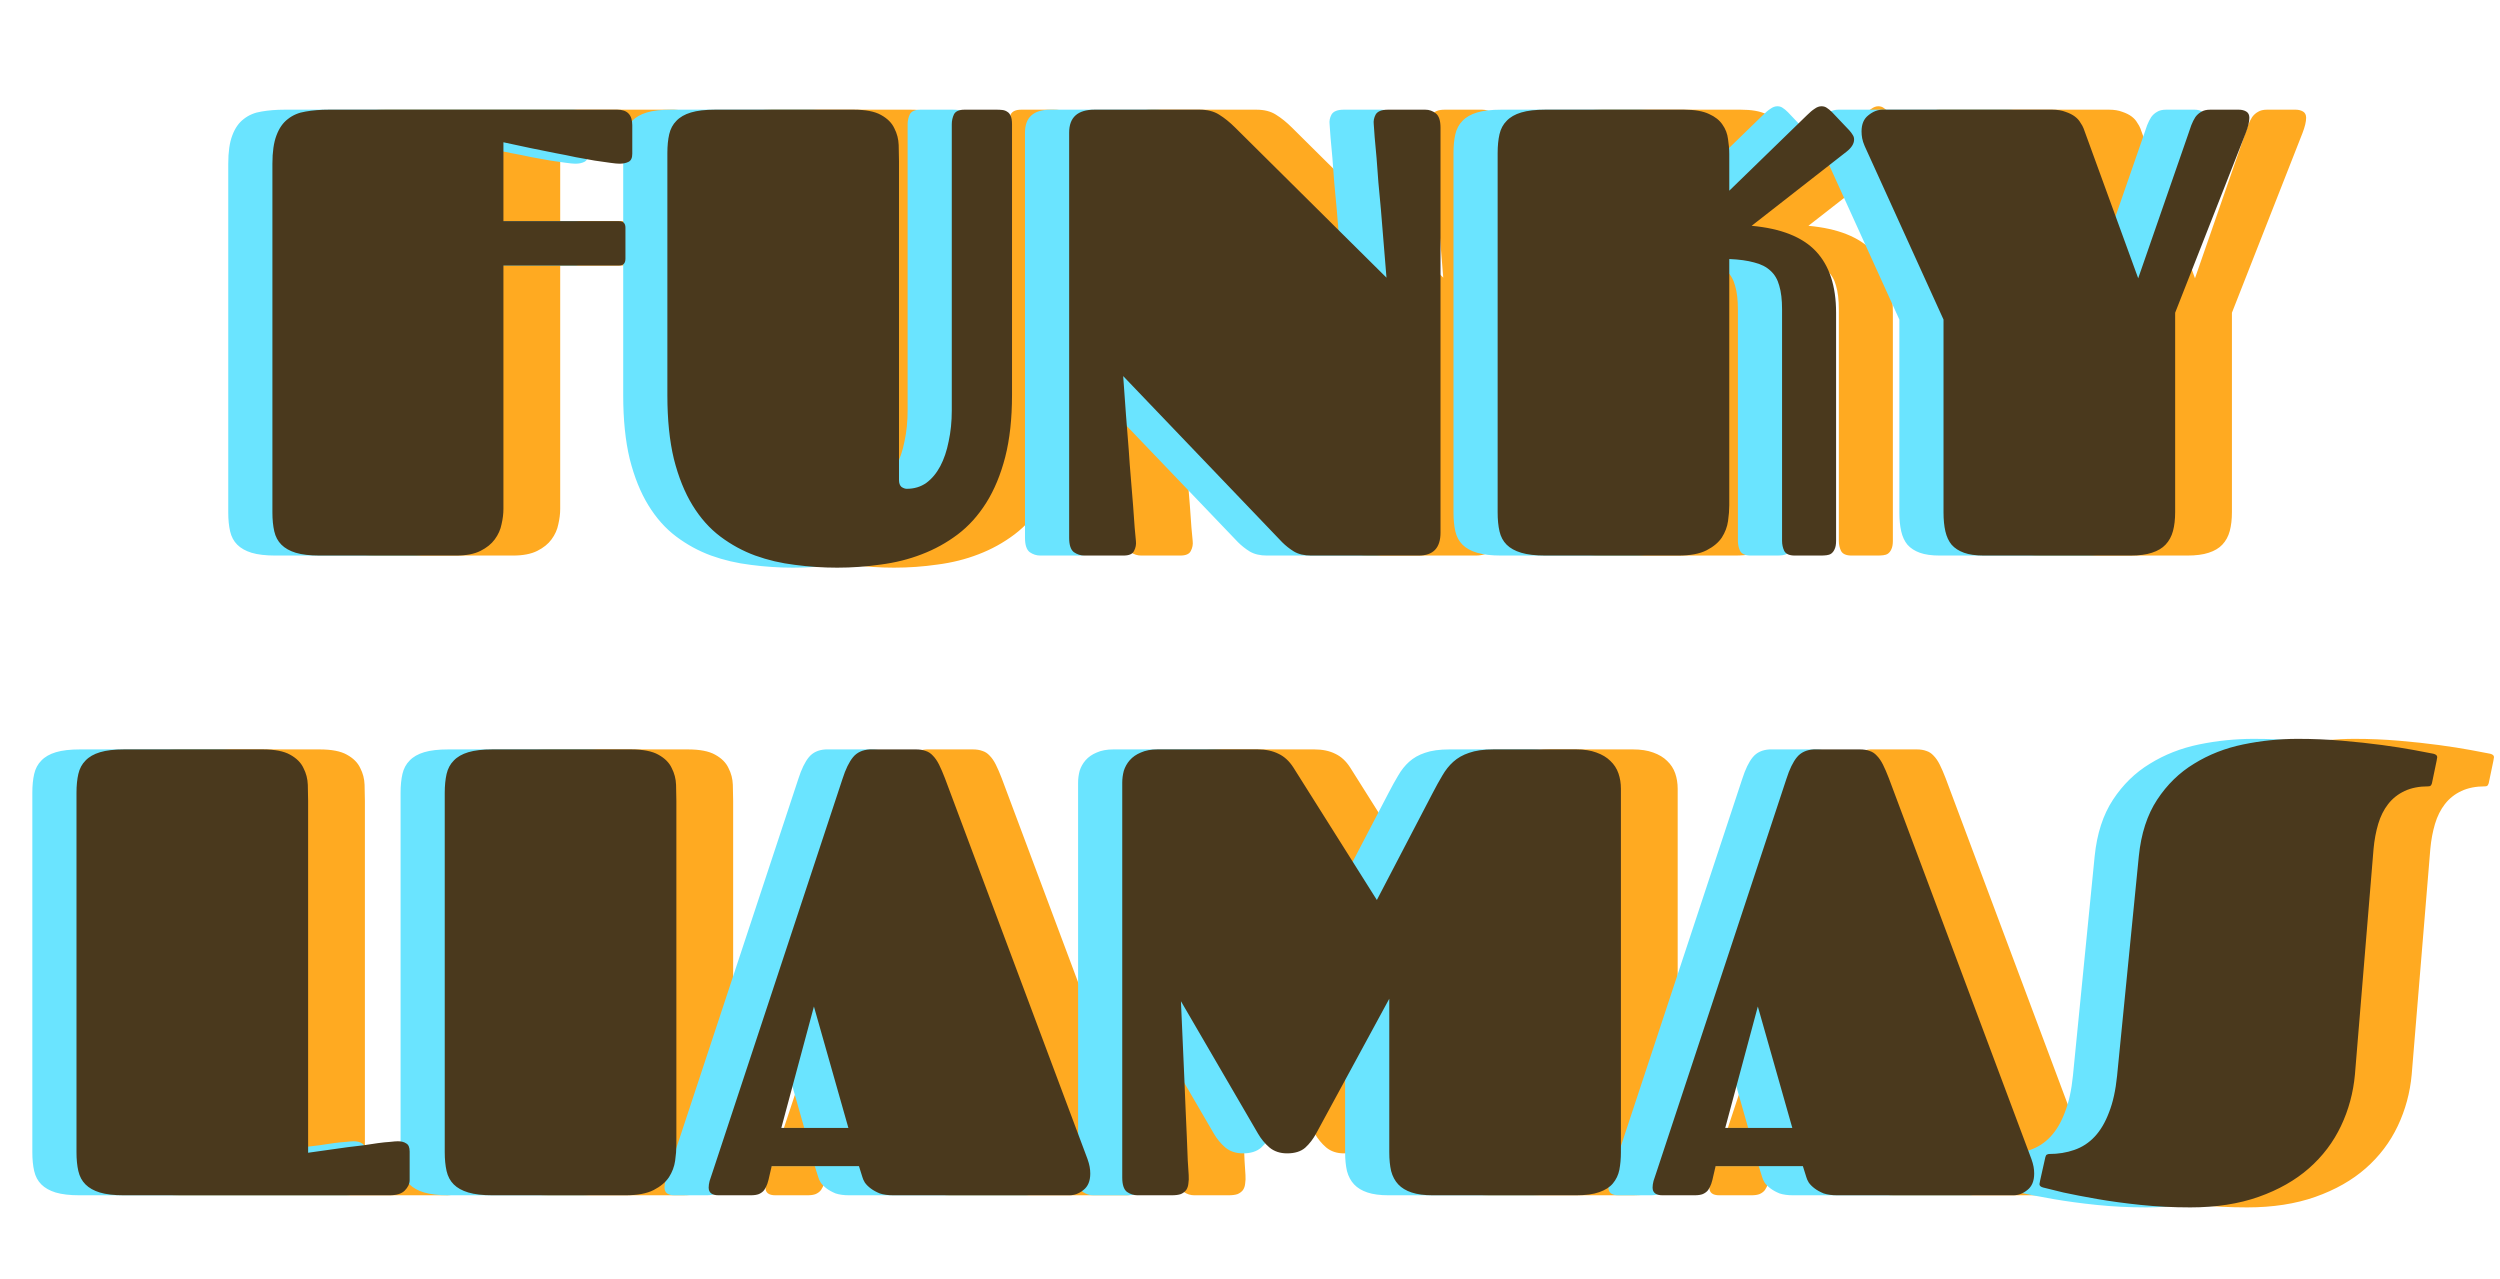 <svg width="297" height="152" viewBox="0 0 297 152" fill="none" xmlns="http://www.w3.org/2000/svg">
<path d="M66.551 60.467C66.551 61.032 66.478 61.635 66.33 62.274C66.207 62.914 65.937 63.516 65.519 64.082C65.125 64.623 64.559 65.078 63.822 65.447C63.084 65.816 62.125 66 60.944 66H44.714C43.558 66 42.611 65.889 41.874 65.668C41.161 65.447 40.595 65.127 40.177 64.709C39.759 64.291 39.476 63.762 39.328 63.123C39.181 62.483 39.107 61.733 39.107 60.873V19.448C39.107 18.047 39.267 16.928 39.587 16.091C39.906 15.231 40.361 14.579 40.952 14.136C41.542 13.669 42.243 13.374 43.054 13.251C43.89 13.104 44.812 13.03 45.821 13.03H80.089C81.269 13.03 81.86 13.645 81.86 14.874V18.268C81.86 18.76 81.712 19.079 81.417 19.227C81.122 19.374 80.765 19.448 80.347 19.448C80.101 19.448 79.72 19.411 79.204 19.337C78.687 19.264 78.085 19.178 77.396 19.079C76.708 18.956 75.958 18.821 75.146 18.674C74.359 18.501 73.56 18.342 72.748 18.194C70.855 17.825 68.789 17.395 66.551 16.903V26.272H80.273C80.79 26.272 81.048 26.531 81.048 27.047V30.736C81.048 31.277 80.79 31.547 80.273 31.547H66.551V60.467ZM126.973 46.929C126.973 49.733 126.702 52.192 126.161 54.307C125.62 56.397 124.87 58.205 123.911 59.729C122.952 61.254 121.821 62.508 120.517 63.492C119.214 64.475 117.788 65.262 116.239 65.853C114.714 66.443 113.091 66.848 111.369 67.07C109.673 67.316 107.951 67.439 106.205 67.439C104.533 67.439 102.861 67.328 101.189 67.107C99.541 66.91 97.967 66.541 96.467 66C94.992 65.459 93.614 64.709 92.336 63.75C91.057 62.791 89.95 61.549 89.016 60.024C88.081 58.5 87.344 56.667 86.802 54.528C86.286 52.389 86.028 49.856 86.028 46.929V18.194C86.028 17.333 86.102 16.583 86.249 15.944C86.397 15.305 86.68 14.776 87.098 14.358C87.516 13.915 88.094 13.583 88.831 13.362C89.569 13.14 90.528 13.03 91.709 13.03H108.16C109.587 13.03 110.669 13.239 111.406 13.657C112.169 14.075 112.697 14.604 112.992 15.243C113.312 15.858 113.484 16.522 113.509 17.235C113.533 17.924 113.546 18.563 113.546 19.153V57.036C113.546 57.405 113.644 57.676 113.841 57.848C114.062 57.995 114.271 58.069 114.468 58.069C115.353 58.069 116.128 57.836 116.792 57.368C117.456 56.877 118.009 56.213 118.452 55.377C118.894 54.54 119.226 53.557 119.448 52.425C119.694 51.294 119.817 50.077 119.817 48.774V14.764C119.817 14.345 119.903 13.952 120.075 13.583C120.272 13.214 120.69 13.03 121.329 13.03H125.165C125.387 13.03 125.608 13.042 125.829 13.067C126.051 13.091 126.247 13.165 126.419 13.288C126.592 13.386 126.727 13.559 126.825 13.804C126.924 14.026 126.973 14.345 126.973 14.764V46.929ZM176.07 13.03C176.537 13.03 176.955 13.177 177.324 13.473C177.693 13.768 177.877 14.333 177.877 15.169V63.27C177.877 65.09 177.017 66 175.295 66H162.495C161.684 66 161.007 65.84 160.466 65.52C159.95 65.201 159.483 64.832 159.065 64.414L140.178 44.679C140.4 47.876 140.621 50.815 140.842 53.495C140.916 54.651 141.002 55.794 141.101 56.926C141.199 58.057 141.285 59.114 141.359 60.098C141.433 61.082 141.494 61.942 141.543 62.68C141.617 63.418 141.666 63.947 141.691 64.266C141.74 64.684 141.666 65.078 141.469 65.447C141.297 65.816 140.879 66 140.215 66H135.568C135.125 66 134.707 65.865 134.313 65.594C133.944 65.299 133.76 64.734 133.76 63.897V15.759C133.76 13.94 134.768 13.03 136.785 13.03H149.253C150.187 13.03 150.962 13.226 151.577 13.62C152.216 14.014 152.855 14.53 153.495 15.169L171.459 32.986C171.213 30.059 170.992 27.354 170.795 24.871C170.697 23.813 170.598 22.756 170.5 21.698C170.426 20.641 170.352 19.657 170.278 18.747C170.205 17.813 170.131 17.001 170.057 16.313C170.008 15.624 169.971 15.108 169.947 14.764C169.897 14.37 169.971 13.989 170.168 13.62C170.389 13.226 170.881 13.03 171.643 13.03H176.07ZM184.665 18.194C184.665 17.333 184.738 16.583 184.886 15.944C185.033 15.305 185.316 14.776 185.734 14.358C186.152 13.915 186.73 13.583 187.468 13.362C188.206 13.14 189.165 13.03 190.345 13.03H206.797C208.076 13.03 209.072 13.202 209.785 13.546C210.498 13.866 211.027 14.284 211.371 14.8C211.74 15.317 211.961 15.895 212.035 16.534C212.133 17.149 212.182 17.739 212.182 18.305V22.657L221.404 13.694C221.749 13.35 222.056 13.091 222.327 12.919C222.597 12.722 222.868 12.624 223.138 12.624C223.384 12.624 223.593 12.685 223.765 12.809C223.962 12.931 224.171 13.104 224.392 13.325L226.458 15.501C226.63 15.698 226.765 15.882 226.864 16.055C226.962 16.202 227.011 16.374 227.011 16.571C227.011 17.063 226.716 17.542 226.126 18.01L214.838 26.826C218.33 27.145 220.876 28.154 222.474 29.85C224.073 31.547 224.872 33.982 224.872 37.154V64.266C224.872 64.684 224.81 65.016 224.687 65.262C224.589 65.484 224.454 65.656 224.282 65.779C224.134 65.877 223.95 65.939 223.728 65.963C223.507 65.988 223.286 66 223.064 66H219.966C219.326 66 218.908 65.816 218.712 65.447C218.539 65.078 218.453 64.684 218.453 64.266V36.748C218.453 35.617 218.343 34.683 218.121 33.945C217.925 33.207 217.58 32.617 217.089 32.174C216.597 31.707 215.945 31.375 215.133 31.178C214.347 30.957 213.363 30.822 212.182 30.773V60.024C212.182 60.59 212.133 61.217 212.035 61.906C211.937 62.594 211.691 63.246 211.297 63.861C210.904 64.451 210.301 64.955 209.49 65.373C208.678 65.791 207.559 66 206.133 66H190.345C189.165 66 188.206 65.889 187.468 65.668C186.73 65.447 186.152 65.127 185.734 64.709C185.316 64.291 185.033 63.762 184.886 63.123C184.738 62.483 184.665 61.733 184.665 60.873V18.194ZM237.635 37.966L228.265 17.346C228.118 17.001 228.019 16.694 227.97 16.423C227.921 16.153 227.896 15.882 227.896 15.612C227.896 14.751 228.167 14.112 228.708 13.694C229.249 13.251 229.815 13.03 230.405 13.03H250.545C251.16 13.03 251.689 13.116 252.131 13.288C252.574 13.436 252.943 13.62 253.238 13.841C253.533 14.063 253.755 14.309 253.902 14.579C254.074 14.825 254.197 15.046 254.271 15.243L260.763 33.06L266.665 16.055C266.813 15.636 266.948 15.243 267.071 14.874C267.218 14.505 267.378 14.186 267.55 13.915C267.747 13.645 267.981 13.436 268.251 13.288C268.522 13.116 268.878 13.03 269.321 13.03H272.715C273.059 13.03 273.354 13.104 273.6 13.251C273.846 13.399 273.969 13.645 273.969 13.989C273.969 14.456 273.821 15.071 273.526 15.833L265.153 37.154V60.836C265.153 61.697 265.067 62.447 264.894 63.086C264.722 63.725 264.427 64.266 264.009 64.709C263.616 65.127 263.075 65.447 262.386 65.668C261.722 65.889 260.874 66 259.841 66H242.43C241.471 66 240.684 65.889 240.069 65.668C239.455 65.447 238.963 65.127 238.594 64.709C238.25 64.291 238.004 63.762 237.856 63.123C237.709 62.483 237.635 61.733 237.635 60.873V37.966ZM15.831 94.194C15.831 93.333 15.905 92.583 16.053 91.944C16.2 91.305 16.483 90.776 16.901 90.358C17.319 89.915 17.897 89.583 18.635 89.362C19.372 89.141 20.331 89.03 21.512 89.03H37.964C39.39 89.03 40.472 89.239 41.21 89.657C41.972 90.075 42.501 90.604 42.796 91.243C43.116 91.858 43.288 92.522 43.312 93.235C43.337 93.924 43.349 94.563 43.349 95.153V136.946C45.046 136.701 46.62 136.479 48.071 136.282C48.686 136.209 49.3 136.135 49.915 136.061C50.555 135.963 51.133 135.877 51.649 135.803C52.19 135.729 52.669 135.68 53.087 135.655C53.505 135.606 53.813 135.582 54.01 135.582C54.428 135.582 54.76 135.668 55.006 135.84C55.276 135.987 55.411 136.307 55.411 136.799V140.193C55.411 140.635 55.215 141.053 54.821 141.447C54.452 141.816 53.85 142 53.014 142H21.438C20.282 142 19.336 141.889 18.598 141.668C17.885 141.447 17.319 141.127 16.901 140.709C16.483 140.291 16.2 139.762 16.053 139.123C15.905 138.483 15.831 137.733 15.831 136.873V94.194ZM59.58 94.194C59.58 93.333 59.653 92.583 59.801 91.944C59.949 91.305 60.231 90.776 60.649 90.358C61.067 89.915 61.645 89.583 62.383 89.362C63.121 89.141 64.08 89.03 65.26 89.03H81.712C83.138 89.03 84.22 89.239 84.958 89.657C85.721 90.075 86.249 90.604 86.544 91.243C86.864 91.858 87.036 92.522 87.061 93.235C87.085 93.924 87.098 94.563 87.098 95.153V136.024C87.098 136.59 87.048 137.217 86.95 137.906C86.852 138.594 86.606 139.246 86.212 139.861C85.819 140.451 85.216 140.955 84.405 141.373C83.593 141.791 82.474 142 81.048 142H65.26C64.08 142 63.121 141.889 62.383 141.668C61.645 141.447 61.067 141.127 60.649 140.709C60.231 140.291 59.949 139.762 59.801 139.123C59.653 138.483 59.58 137.733 59.58 136.873V94.194ZM115.575 89.03C116.017 89.03 116.398 89.091 116.718 89.214C117.038 89.313 117.321 89.497 117.567 89.768C117.837 90.038 118.083 90.395 118.304 90.837C118.526 91.28 118.759 91.821 119.005 92.46L135.936 137.684C136.059 138.028 136.145 138.336 136.195 138.606C136.244 138.877 136.268 139.147 136.268 139.418C136.268 140.303 135.998 140.955 135.457 141.373C134.94 141.791 134.387 142 133.797 142H112.882C112.242 142 111.701 141.926 111.259 141.779C110.841 141.607 110.484 141.41 110.189 141.188C109.894 140.967 109.66 140.734 109.488 140.488C109.341 140.242 109.242 140.02 109.193 139.824L108.787 138.533H98.422L98.164 139.639C98.09 140.008 98.004 140.34 97.906 140.635C97.807 140.906 97.684 141.152 97.537 141.373C97.389 141.57 97.18 141.729 96.91 141.852C96.664 141.951 96.332 142 95.914 142H92.114C91.327 142 90.934 141.693 90.934 141.078C90.934 140.856 90.971 140.598 91.044 140.303C91.143 139.983 91.266 139.615 91.413 139.197L106.832 92.534C107.201 91.378 107.619 90.518 108.086 89.952C108.554 89.386 109.218 89.079 110.078 89.03H115.575ZM99.566 133.995H107.533L103.439 119.573L99.566 133.995ZM171.791 118.65L163.122 134.623C162.753 135.311 162.311 135.889 161.794 136.356C161.278 136.799 160.565 137.02 159.655 137.02C158.819 137.02 158.118 136.787 157.552 136.319C157.011 135.852 156.556 135.299 156.188 134.659L147.039 118.945C147.187 122.265 147.322 125.327 147.445 128.13C147.494 129.335 147.544 130.54 147.593 131.745C147.642 132.95 147.691 134.069 147.74 135.102C147.79 136.135 147.826 137.057 147.851 137.869C147.9 138.656 147.937 139.233 147.962 139.602C147.986 139.971 147.974 140.303 147.925 140.598C147.9 140.893 147.814 141.152 147.667 141.373C147.519 141.57 147.31 141.729 147.039 141.852C146.769 141.951 146.4 142 145.933 142H141.875C141.433 142 141.015 141.865 140.621 141.594C140.252 141.299 140.068 140.734 140.068 139.897V92.977C140.068 92.51 140.129 92.042 140.252 91.575C140.4 91.108 140.633 90.69 140.953 90.321C141.297 89.927 141.74 89.62 142.281 89.399C142.822 89.153 143.486 89.03 144.273 89.03H156.151C157.11 89.03 157.934 89.202 158.622 89.546C159.311 89.866 159.901 90.407 160.393 91.169L170.315 106.92L176.955 94.194C177.349 93.432 177.73 92.743 178.099 92.128C178.467 91.489 178.898 90.948 179.39 90.505C179.906 90.038 180.533 89.681 181.271 89.436C182.033 89.165 183.005 89.03 184.185 89.03H193.997C194.932 89.03 195.731 89.153 196.395 89.399C197.083 89.645 197.637 89.977 198.055 90.395C198.497 90.813 198.817 91.305 199.014 91.87C199.21 92.436 199.309 93.05 199.309 93.715V136.873C199.309 137.635 199.247 138.336 199.124 138.975C199.001 139.59 198.743 140.131 198.35 140.598C197.981 141.041 197.44 141.385 196.727 141.631C196.038 141.877 195.128 142 193.997 142H176.955C175.947 142 175.111 141.889 174.447 141.668C173.783 141.447 173.254 141.127 172.861 140.709C172.467 140.291 172.184 139.762 172.012 139.123C171.865 138.483 171.791 137.733 171.791 136.873V118.65ZM227.712 89.03C228.155 89.03 228.536 89.091 228.856 89.214C229.175 89.313 229.458 89.497 229.704 89.768C229.974 90.038 230.22 90.395 230.442 90.837C230.663 91.28 230.897 91.821 231.143 92.46L248.074 137.684C248.197 138.028 248.283 138.336 248.332 138.606C248.381 138.877 248.406 139.147 248.406 139.418C248.406 140.303 248.135 140.955 247.594 141.373C247.078 141.791 246.525 142 245.934 142H225.019C224.38 142 223.839 141.926 223.396 141.779C222.978 141.607 222.622 141.41 222.327 141.188C222.031 140.967 221.798 140.734 221.626 140.488C221.478 140.242 221.38 140.02 221.331 139.824L220.925 138.533H210.559L210.301 139.639C210.227 140.008 210.141 140.34 210.043 140.635C209.945 140.906 209.822 141.152 209.674 141.373C209.527 141.57 209.318 141.729 209.047 141.852C208.801 141.951 208.469 142 208.051 142H204.252C203.465 142 203.071 141.693 203.071 141.078C203.071 140.856 203.108 140.598 203.182 140.303C203.28 139.983 203.403 139.615 203.551 139.197L218.97 92.534C219.339 91.378 219.757 90.518 220.224 89.952C220.691 89.386 221.355 89.079 222.216 89.03H227.712ZM211.703 133.995H219.671L215.576 119.573L211.703 133.995ZM260.837 101.719C261.107 99.039 261.833 96.801 263.013 95.006C264.194 93.21 265.657 91.784 267.403 90.727C269.149 89.645 271.092 88.882 273.231 88.44C275.37 87.997 277.535 87.776 279.723 87.776C281.518 87.776 283.277 87.849 284.998 87.997C286.719 88.144 288.306 88.317 289.757 88.513C291.207 88.71 292.462 88.907 293.519 89.104C294.576 89.3 295.351 89.448 295.843 89.546C296.138 89.62 296.286 89.755 296.286 89.952C296.286 90.001 296.261 90.149 296.212 90.395L295.659 93.05C295.609 93.223 295.536 93.333 295.437 93.382C295.363 93.407 295.29 93.419 295.216 93.419C294.134 93.419 293.199 93.604 292.412 93.973C291.625 94.342 290.974 94.858 290.457 95.522C289.941 96.186 289.548 96.973 289.277 97.883C289.006 98.793 288.822 99.776 288.724 100.834L286.51 127.651C286.314 129.815 285.76 131.856 284.851 133.774C283.941 135.692 282.674 137.364 281.051 138.791C279.428 140.217 277.436 141.348 275.075 142.184C272.715 143.021 270.01 143.439 266.96 143.439C264.919 143.439 262.952 143.34 261.058 143.144C259.165 142.947 257.443 142.713 255.894 142.443C254.345 142.172 253.004 141.914 251.873 141.668C250.767 141.398 249.967 141.201 249.476 141.078C249.18 141.004 249.033 140.869 249.033 140.672C249.033 140.647 249.058 140.512 249.107 140.266L249.734 137.463C249.783 137.291 249.844 137.192 249.918 137.168C250.017 137.119 250.103 137.094 250.176 137.094C251.258 137.094 252.254 136.934 253.164 136.614C254.099 136.295 254.91 135.766 255.599 135.028C256.287 134.291 256.853 133.331 257.296 132.151C257.763 130.971 258.083 129.52 258.255 127.798L260.837 101.719Z" fill="#FFAA21"/>
<path d="M54.561 60.467C54.561 61.033 54.487 61.635 54.339 62.275C54.216 62.914 53.946 63.516 53.528 64.082C53.134 64.623 52.569 65.078 51.831 65.447C51.093 65.816 50.134 66 48.954 66H32.723C31.567 66 30.621 65.889 29.883 65.668C29.17 65.447 28.604 65.127 28.186 64.709C27.768 64.291 27.485 63.762 27.338 63.123C27.19 62.483 27.116 61.733 27.116 60.873V19.448C27.116 18.047 27.276 16.928 27.596 16.092C27.916 15.231 28.371 14.579 28.961 14.136C29.551 13.669 30.252 13.374 31.063 13.251C31.899 13.104 32.822 13.03 33.83 13.03H68.098C69.279 13.03 69.869 13.645 69.869 14.874V18.268C69.869 18.76 69.721 19.079 69.426 19.227C69.131 19.375 68.775 19.448 68.356 19.448C68.111 19.448 67.729 19.411 67.213 19.338C66.697 19.264 66.094 19.178 65.406 19.079C64.717 18.956 63.967 18.821 63.155 18.674C62.368 18.502 61.569 18.342 60.758 18.194C58.864 17.825 56.798 17.395 54.561 16.903V26.273H68.283C68.799 26.273 69.057 26.531 69.057 27.047V30.736C69.057 31.277 68.799 31.547 68.283 31.547H54.561V60.467ZM114.982 46.929C114.982 49.733 114.712 52.192 114.171 54.307C113.63 56.397 112.879 58.205 111.92 59.729C110.961 61.254 109.83 62.508 108.527 63.492C107.223 64.475 105.797 65.262 104.248 65.853C102.723 66.443 101.1 66.849 99.379 67.07C97.682 67.316 95.96 67.439 94.215 67.439C92.542 67.439 90.87 67.328 89.198 67.107C87.55 66.91 85.976 66.541 84.476 66C83.001 65.459 81.624 64.709 80.345 63.75C79.066 62.791 77.96 61.549 77.025 60.024C76.091 58.5 75.353 56.668 74.812 54.528C74.295 52.389 74.037 49.856 74.037 46.929V18.194C74.037 17.333 74.111 16.583 74.258 15.944C74.406 15.305 74.689 14.776 75.107 14.358C75.525 13.915 76.103 13.583 76.841 13.362C77.578 13.141 78.537 13.03 79.718 13.03H96.169C97.596 13.03 98.678 13.239 99.416 13.657C100.178 14.075 100.707 14.604 101.002 15.243C101.321 15.858 101.494 16.522 101.518 17.235C101.543 17.924 101.555 18.563 101.555 19.153V57.036C101.555 57.405 101.653 57.676 101.85 57.848C102.071 57.996 102.281 58.069 102.477 58.069C103.363 58.069 104.137 57.836 104.801 57.368C105.465 56.877 106.018 56.213 106.461 55.377C106.904 54.54 107.236 53.557 107.457 52.426C107.703 51.294 107.826 50.077 107.826 48.774V14.764C107.826 14.346 107.912 13.952 108.084 13.583C108.281 13.214 108.699 13.03 109.338 13.03H113.175C113.396 13.03 113.617 13.042 113.839 13.067C114.06 13.091 114.257 13.165 114.429 13.288C114.601 13.386 114.736 13.559 114.835 13.805C114.933 14.026 114.982 14.346 114.982 14.764V46.929ZM164.079 13.03C164.546 13.03 164.964 13.178 165.333 13.473C165.702 13.768 165.887 14.333 165.887 15.169V63.27C165.887 65.09 165.026 66 163.304 66H150.505C149.693 66 149.017 65.84 148.476 65.521C147.959 65.201 147.492 64.832 147.074 64.414L128.188 44.679C128.409 47.876 128.63 50.815 128.852 53.495C128.925 54.651 129.012 55.795 129.11 56.926C129.208 58.057 129.294 59.114 129.368 60.098C129.442 61.082 129.503 61.943 129.553 62.68C129.626 63.418 129.676 63.947 129.7 64.266C129.749 64.684 129.676 65.078 129.479 65.447C129.307 65.816 128.889 66 128.225 66H123.577C123.134 66 122.716 65.865 122.323 65.594C121.954 65.299 121.769 64.734 121.769 63.898V15.76C121.769 13.94 122.778 13.03 124.794 13.03H137.262C138.196 13.03 138.971 13.227 139.586 13.62C140.225 14.014 140.865 14.53 141.504 15.169L159.468 32.986C159.222 30.06 159.001 27.355 158.804 24.871C158.706 23.813 158.607 22.756 158.509 21.698C158.435 20.641 158.362 19.657 158.288 18.747C158.214 17.813 158.14 17.001 158.066 16.313C158.017 15.624 157.98 15.108 157.956 14.764C157.907 14.37 157.98 13.989 158.177 13.62C158.398 13.227 158.89 13.03 159.653 13.03H164.079ZM172.674 18.194C172.674 17.333 172.748 16.583 172.895 15.944C173.043 15.305 173.326 14.776 173.744 14.358C174.162 13.915 174.74 13.583 175.477 13.362C176.215 13.141 177.174 13.03 178.354 13.03H194.806C196.085 13.03 197.081 13.202 197.794 13.546C198.507 13.866 199.036 14.284 199.38 14.8C199.749 15.317 199.97 15.895 200.044 16.534C200.143 17.149 200.192 17.739 200.192 18.305V22.657L209.414 13.694C209.758 13.35 210.065 13.091 210.336 12.919C210.606 12.723 210.877 12.624 211.147 12.624C211.393 12.624 211.602 12.686 211.774 12.809C211.971 12.931 212.18 13.104 212.401 13.325L214.467 15.501C214.639 15.698 214.775 15.883 214.873 16.055C214.971 16.202 215.02 16.374 215.02 16.571C215.02 17.063 214.725 17.543 214.135 18.01L202.848 26.826C206.34 27.145 208.885 28.154 210.483 29.851C212.082 31.547 212.881 33.982 212.881 37.154V64.266C212.881 64.684 212.82 65.016 212.697 65.262C212.598 65.484 212.463 65.656 212.291 65.779C212.143 65.877 211.959 65.939 211.738 65.963C211.516 65.988 211.295 66 211.074 66H207.975C207.336 66 206.918 65.816 206.721 65.447C206.549 65.078 206.463 64.684 206.463 64.266V36.748C206.463 35.617 206.352 34.683 206.131 33.945C205.934 33.207 205.59 32.617 205.098 32.174C204.606 31.707 203.954 31.375 203.143 31.178C202.356 30.957 201.372 30.822 200.192 30.773V60.024C200.192 60.59 200.143 61.217 200.044 61.906C199.946 62.594 199.7 63.246 199.306 63.861C198.913 64.451 198.311 64.955 197.499 65.373C196.687 65.791 195.569 66 194.142 66H178.354C177.174 66 176.215 65.889 175.477 65.668C174.74 65.447 174.162 65.127 173.744 64.709C173.326 64.291 173.043 63.762 172.895 63.123C172.748 62.483 172.674 61.733 172.674 60.873V18.194ZM225.644 37.966L216.275 17.346C216.127 17.001 216.029 16.694 215.98 16.424C215.93 16.153 215.906 15.883 215.906 15.612C215.906 14.751 216.176 14.112 216.717 13.694C217.258 13.251 217.824 13.03 218.414 13.03H238.555C239.169 13.03 239.698 13.116 240.141 13.288C240.583 13.436 240.952 13.62 241.247 13.841C241.542 14.063 241.764 14.309 241.911 14.579C242.083 14.825 242.206 15.046 242.28 15.243L248.772 33.06L254.674 16.055C254.822 15.637 254.957 15.243 255.08 14.874C255.228 14.505 255.388 14.186 255.56 13.915C255.756 13.645 255.99 13.436 256.261 13.288C256.531 13.116 256.888 13.03 257.33 13.03H260.724C261.068 13.03 261.363 13.104 261.609 13.251C261.855 13.399 261.978 13.645 261.978 13.989C261.978 14.456 261.83 15.071 261.535 15.833L253.162 37.154V60.836C253.162 61.697 253.076 62.447 252.904 63.086C252.732 63.725 252.437 64.266 252.018 64.709C251.625 65.127 251.084 65.447 250.395 65.668C249.731 65.889 248.883 66 247.85 66H230.439C229.48 66 228.693 65.889 228.079 65.668C227.464 65.447 226.972 65.127 226.603 64.709C226.259 64.291 226.013 63.762 225.865 63.123C225.718 62.483 225.644 61.733 225.644 60.873V37.966ZM3.841 94.194C3.841 93.333 3.914 92.583 4.062 91.944C4.209 91.305 4.492 90.776 4.91 90.358C5.328 89.915 5.906 89.583 6.644 89.362C7.382 89.141 8.341 89.03 9.521 89.03H25.973C27.399 89.03 28.481 89.239 29.219 89.657C29.981 90.075 30.51 90.604 30.805 91.243C31.125 91.858 31.297 92.522 31.322 93.235C31.346 93.924 31.358 94.563 31.358 95.153V136.947C33.055 136.701 34.629 136.479 36.08 136.283C36.695 136.209 37.31 136.135 37.924 136.061C38.564 135.963 39.142 135.877 39.658 135.803C40.199 135.729 40.679 135.68 41.097 135.655C41.515 135.606 41.822 135.582 42.019 135.582C42.437 135.582 42.769 135.668 43.015 135.84C43.285 135.987 43.421 136.307 43.421 136.799V140.193C43.421 140.635 43.224 141.053 42.831 141.447C42.462 141.816 41.859 142 41.023 142H9.447C8.292 142 7.345 141.889 6.607 141.668C5.894 141.447 5.328 141.127 4.91 140.709C4.492 140.291 4.209 139.762 4.062 139.123C3.914 138.484 3.841 137.733 3.841 136.873V94.194ZM47.589 94.194C47.589 93.333 47.663 92.583 47.81 91.944C47.958 91.305 48.241 90.776 48.659 90.358C49.077 89.915 49.655 89.583 50.392 89.362C51.13 89.141 52.089 89.03 53.27 89.03H69.721C71.148 89.03 72.23 89.239 72.967 89.657C73.73 90.075 74.258 90.604 74.554 91.243C74.873 91.858 75.045 92.522 75.07 93.235C75.095 93.924 75.107 94.563 75.107 95.153V136.024C75.107 136.59 75.058 137.217 74.959 137.906C74.861 138.594 74.615 139.246 74.222 139.861C73.828 140.451 73.226 140.955 72.414 141.373C71.603 141.791 70.484 142 69.057 142H53.27C52.089 142 51.13 141.889 50.392 141.668C49.655 141.447 49.077 141.127 48.659 140.709C48.241 140.291 47.958 139.762 47.81 139.123C47.663 138.484 47.589 137.733 47.589 136.873V94.194ZM103.584 89.03C104.027 89.03 104.408 89.091 104.727 89.214C105.047 89.313 105.33 89.497 105.576 89.768C105.846 90.038 106.092 90.395 106.314 90.837C106.535 91.28 106.768 91.821 107.014 92.46L123.946 137.684C124.069 138.029 124.155 138.336 124.204 138.606C124.253 138.877 124.278 139.147 124.278 139.418C124.278 140.303 124.007 140.955 123.466 141.373C122.95 141.791 122.396 142 121.806 142H100.891C100.252 142 99.711 141.926 99.268 141.779C98.85 141.607 98.493 141.41 98.198 141.189C97.903 140.967 97.67 140.734 97.498 140.488C97.35 140.242 97.252 140.02 97.202 139.824L96.797 138.533H86.431L86.173 139.639C86.099 140.008 86.013 140.34 85.915 140.635C85.817 140.906 85.694 141.152 85.546 141.373C85.398 141.57 85.189 141.73 84.919 141.853C84.673 141.951 84.341 142 83.923 142H80.124C79.337 142 78.943 141.693 78.943 141.078C78.943 140.857 78.98 140.598 79.054 140.303C79.152 139.984 79.275 139.615 79.423 139.197L94.842 92.534C95.21 91.378 95.629 90.518 96.096 89.952C96.563 89.386 97.227 89.079 98.088 89.03H103.584ZM87.575 133.996H95.542L91.448 119.573L87.575 133.996ZM159.8 118.65L151.132 134.623C150.763 135.311 150.32 135.889 149.804 136.356C149.287 136.799 148.574 137.02 147.664 137.02C146.828 137.02 146.127 136.787 145.562 136.319C145.021 135.852 144.566 135.299 144.197 134.66L135.049 118.946C135.196 122.265 135.332 125.327 135.455 128.13C135.504 129.335 135.553 130.54 135.602 131.745C135.651 132.95 135.7 134.069 135.75 135.102C135.799 136.135 135.836 137.057 135.86 137.869C135.909 138.656 135.946 139.234 135.971 139.602C135.996 139.971 135.983 140.303 135.934 140.598C135.909 140.893 135.823 141.152 135.676 141.373C135.528 141.57 135.319 141.73 135.049 141.853C134.778 141.951 134.409 142 133.942 142H129.885C129.442 142 129.024 141.865 128.63 141.594C128.261 141.299 128.077 140.734 128.077 139.898V92.977C128.077 92.51 128.139 92.042 128.261 91.575C128.409 91.108 128.643 90.69 128.962 90.321C129.307 89.927 129.749 89.62 130.29 89.399C130.831 89.153 131.495 89.03 132.282 89.03H144.16C145.119 89.03 145.943 89.202 146.631 89.546C147.32 89.866 147.91 90.407 148.402 91.169L158.325 106.92L164.964 94.194C165.358 93.432 165.739 92.743 166.108 92.128C166.477 91.489 166.907 90.948 167.399 90.505C167.915 90.038 168.542 89.682 169.28 89.436C170.043 89.165 171.014 89.03 172.194 89.03H182.006C182.941 89.03 183.74 89.153 184.404 89.399C185.093 89.645 185.646 89.977 186.064 90.395C186.507 90.813 186.826 91.305 187.023 91.87C187.22 92.436 187.318 93.051 187.318 93.715V136.873C187.318 137.635 187.257 138.336 187.134 138.975C187.011 139.59 186.752 140.131 186.359 140.598C185.99 141.041 185.449 141.385 184.736 141.631C184.047 141.877 183.138 142 182.006 142H164.964C163.956 142 163.12 141.889 162.456 141.668C161.792 141.447 161.263 141.127 160.87 140.709C160.476 140.291 160.194 139.762 160.021 139.123C159.874 138.484 159.8 137.733 159.8 136.873V118.65ZM215.721 89.03C216.164 89.03 216.545 89.091 216.865 89.214C217.185 89.313 217.467 89.497 217.713 89.768C217.984 90.038 218.23 90.395 218.451 90.837C218.672 91.28 218.906 91.821 219.152 92.46L236.083 137.684C236.206 138.029 236.292 138.336 236.341 138.606C236.391 138.877 236.415 139.147 236.415 139.418C236.415 140.303 236.145 140.955 235.604 141.373C235.087 141.791 234.534 142 233.944 142H213.029C212.389 142 211.848 141.926 211.406 141.779C210.987 141.607 210.631 141.41 210.336 141.189C210.041 140.967 209.807 140.734 209.635 140.488C209.487 140.242 209.389 140.02 209.34 139.824L208.934 138.533H198.569L198.311 139.639C198.237 140.008 198.151 140.34 198.052 140.635C197.954 140.906 197.831 141.152 197.683 141.373C197.536 141.57 197.327 141.73 197.056 141.853C196.81 141.951 196.478 142 196.06 142H192.261C191.474 142 191.081 141.693 191.081 141.078C191.081 140.857 191.117 140.598 191.191 140.303C191.29 139.984 191.413 139.615 191.56 139.197L206.979 92.534C207.348 91.378 207.766 90.518 208.233 89.952C208.7 89.386 209.364 89.079 210.225 89.03H215.721ZM199.712 133.996H207.68L203.585 119.573L199.712 133.996ZM248.846 101.719C249.117 99.039 249.842 96.801 251.023 95.006C252.203 93.21 253.666 91.784 255.412 90.727C257.158 89.645 259.101 88.882 261.24 88.44C263.38 87.997 265.544 87.776 267.732 87.776C269.528 87.776 271.286 87.85 273.007 87.997C274.729 88.145 276.315 88.317 277.766 88.513C279.217 88.71 280.471 88.907 281.528 89.104C282.586 89.3 283.36 89.448 283.852 89.546C284.147 89.62 284.295 89.755 284.295 89.952C284.295 90.001 284.27 90.149 284.221 90.395L283.668 93.051C283.619 93.223 283.545 93.333 283.446 93.383C283.373 93.407 283.299 93.419 283.225 93.419C282.143 93.419 281.209 93.604 280.422 93.973C279.635 94.342 278.983 94.858 278.467 95.522C277.95 96.186 277.557 96.973 277.286 97.883C277.016 98.793 276.831 99.776 276.733 100.834L274.52 127.651C274.323 129.815 273.77 131.856 272.86 133.774C271.95 135.692 270.683 137.365 269.06 138.791C267.437 140.217 265.445 141.348 263.085 142.185C260.724 143.021 258.019 143.439 254.969 143.439C252.928 143.439 250.961 143.34 249.067 143.144C247.174 142.947 245.453 142.713 243.903 142.443C242.354 142.172 241.014 141.914 239.883 141.668C238.776 141.398 237.977 141.201 237.485 141.078C237.19 141.004 237.042 140.869 237.042 140.672C237.042 140.648 237.067 140.512 237.116 140.266L237.743 137.463C237.792 137.291 237.854 137.192 237.928 137.168C238.026 137.119 238.112 137.094 238.186 137.094C239.268 137.094 240.264 136.934 241.174 136.615C242.108 136.295 242.92 135.766 243.608 135.028C244.297 134.291 244.862 133.332 245.305 132.151C245.772 130.971 246.092 129.52 246.264 127.798L248.846 101.719Z" fill="#6AE4FF"/>
<path d="M59.807 60.467C59.807 61.032 59.733 61.635 59.585 62.274C59.462 62.914 59.192 63.516 58.774 64.082C58.38 64.623 57.815 65.078 57.077 65.447C56.339 65.816 55.38 66 54.2 66H37.969C36.813 66 35.867 65.889 35.129 65.668C34.416 65.447 33.85 65.127 33.432 64.709C33.014 64.291 32.731 63.762 32.584 63.123C32.436 62.483 32.362 61.733 32.362 60.873V19.448C32.362 18.047 32.522 16.928 32.842 16.091C33.162 15.231 33.617 14.579 34.207 14.136C34.797 13.669 35.498 13.374 36.309 13.251C37.145 13.104 38.068 13.03 39.076 13.03H73.344C74.525 13.03 75.115 13.645 75.115 14.874V18.268C75.115 18.76 74.967 19.079 74.672 19.227C74.377 19.374 74.02 19.448 73.603 19.448C73.356 19.448 72.975 19.411 72.459 19.337C71.942 19.264 71.34 19.178 70.651 19.079C69.963 18.956 69.213 18.821 68.401 18.674C67.614 18.501 66.815 18.342 66.004 18.194C64.11 17.825 62.044 17.395 59.807 16.903V26.272H73.529C74.045 26.272 74.303 26.531 74.303 27.047V30.736C74.303 31.277 74.045 31.547 73.529 31.547H59.807V60.467ZM120.228 46.929C120.228 49.733 119.958 52.192 119.417 54.307C118.875 56.397 118.125 58.205 117.166 59.729C116.207 61.254 115.076 62.508 113.773 63.492C112.469 64.475 111.043 65.262 109.494 65.853C107.969 66.443 106.346 66.848 104.625 67.07C102.928 67.316 101.206 67.439 99.46 67.439C97.788 67.439 96.116 67.328 94.444 67.107C92.796 66.91 91.222 66.541 89.722 66C88.247 65.459 86.87 64.709 85.591 63.75C84.312 62.791 83.206 61.549 82.271 60.024C81.337 58.5 80.599 56.667 80.058 54.528C79.541 52.389 79.283 49.856 79.283 46.929V18.194C79.283 17.333 79.357 16.583 79.504 15.944C79.652 15.305 79.935 14.776 80.353 14.358C80.771 13.915 81.349 13.583 82.087 13.362C82.824 13.14 83.783 13.03 84.964 13.03H101.415C102.842 13.03 103.924 13.239 104.662 13.657C105.424 14.075 105.953 14.604 106.248 15.243C106.567 15.858 106.74 16.522 106.764 17.235C106.789 17.924 106.801 18.563 106.801 19.153V57.036C106.801 57.405 106.899 57.676 107.096 57.848C107.317 57.995 107.526 58.069 107.723 58.069C108.609 58.069 109.383 57.836 110.047 57.368C110.711 56.877 111.264 56.213 111.707 55.377C112.15 54.54 112.482 53.557 112.703 52.425C112.949 51.294 113.072 50.077 113.072 48.774V14.764C113.072 14.345 113.158 13.952 113.33 13.583C113.527 13.214 113.945 13.03 114.584 13.03H118.421C118.642 13.03 118.863 13.042 119.085 13.067C119.306 13.091 119.503 13.165 119.675 13.288C119.847 13.386 119.982 13.559 120.08 13.804C120.179 14.026 120.228 14.345 120.228 14.764V46.929ZM169.325 13.03C169.792 13.03 170.21 13.177 170.579 13.473C170.948 13.768 171.133 14.333 171.133 15.169V63.27C171.133 65.09 170.272 66 168.55 66H155.751C154.939 66 154.263 65.84 153.722 65.52C153.205 65.201 152.738 64.832 152.32 64.414L133.434 44.679C133.655 47.876 133.876 50.815 134.098 53.495C134.171 54.651 134.258 55.794 134.356 56.926C134.454 58.057 134.54 59.114 134.614 60.098C134.688 61.082 134.749 61.942 134.799 62.68C134.872 63.418 134.921 63.947 134.946 64.266C134.995 64.684 134.921 65.078 134.725 65.447C134.553 65.816 134.135 66 133.471 66H128.823C128.38 66 127.962 65.865 127.569 65.594C127.2 65.299 127.015 64.734 127.015 63.897V15.759C127.015 13.94 128.024 13.03 130.04 13.03H142.508C143.442 13.03 144.217 13.226 144.832 13.62C145.471 14.014 146.111 14.53 146.75 15.169L164.714 32.986C164.468 30.059 164.247 27.354 164.05 24.871C163.952 23.813 163.853 22.756 163.755 21.698C163.681 20.641 163.608 19.657 163.534 18.747C163.46 17.813 163.386 17.001 163.312 16.313C163.263 15.624 163.226 15.108 163.202 14.764C163.153 14.37 163.226 13.989 163.423 13.62C163.644 13.226 164.136 13.03 164.899 13.03H169.325ZM177.92 18.194C177.92 17.333 177.994 16.583 178.141 15.944C178.289 15.305 178.571 14.776 178.99 14.358C179.408 13.915 179.985 13.583 180.723 13.362C181.461 13.14 182.42 13.03 183.6 13.03H200.052C201.331 13.03 202.327 13.202 203.04 13.546C203.753 13.866 204.282 14.284 204.626 14.8C204.995 15.317 205.216 15.895 205.29 16.534C205.389 17.149 205.438 17.739 205.438 18.305V22.657L214.66 13.694C215.004 13.35 215.311 13.091 215.582 12.919C215.852 12.722 216.123 12.624 216.393 12.624C216.639 12.624 216.848 12.685 217.02 12.809C217.217 12.931 217.426 13.104 217.647 13.325L219.713 15.501C219.885 15.698 220.021 15.882 220.119 16.055C220.217 16.202 220.266 16.374 220.266 16.571C220.266 17.063 219.971 17.542 219.381 18.01L208.094 26.826C211.586 27.145 214.131 28.154 215.729 29.85C217.328 31.547 218.127 33.982 218.127 37.154V64.266C218.127 64.684 218.066 65.016 217.943 65.262C217.844 65.484 217.709 65.656 217.537 65.779C217.389 65.877 217.205 65.939 216.983 65.963C216.762 65.988 216.541 66 216.32 66H213.221C212.582 66 212.164 65.816 211.967 65.447C211.795 65.078 211.709 64.684 211.709 64.266V36.748C211.709 35.617 211.598 34.683 211.377 33.945C211.18 33.207 210.836 32.617 210.344 32.174C209.852 31.707 209.2 31.375 208.389 31.178C207.602 30.957 206.618 30.822 205.438 30.773V60.024C205.438 60.59 205.389 61.217 205.29 61.906C205.192 62.594 204.946 63.246 204.552 63.861C204.159 64.451 203.556 64.955 202.745 65.373C201.933 65.791 200.815 66 199.388 66H183.6C182.42 66 181.461 65.889 180.723 65.668C179.985 65.447 179.408 65.127 178.99 64.709C178.571 64.291 178.289 63.762 178.141 63.123C177.994 62.483 177.92 61.733 177.92 60.873V18.194ZM230.89 37.966L221.521 17.346C221.373 17.001 221.275 16.694 221.226 16.423C221.176 16.153 221.152 15.882 221.152 15.612C221.152 14.751 221.422 14.112 221.963 13.694C222.504 13.251 223.07 13.03 223.66 13.03H243.801C244.415 13.03 244.944 13.116 245.387 13.288C245.829 13.436 246.198 13.62 246.493 13.841C246.788 14.063 247.01 14.309 247.157 14.579C247.329 14.825 247.452 15.046 247.526 15.243L254.018 33.06L259.92 16.055C260.068 15.636 260.203 15.243 260.326 14.874C260.474 14.505 260.633 14.186 260.806 13.915C261.002 13.645 261.236 13.436 261.506 13.288C261.777 13.116 262.134 13.03 262.576 13.03H265.97C266.314 13.03 266.609 13.104 266.855 13.251C267.101 13.399 267.224 13.645 267.224 13.989C267.224 14.456 267.076 15.071 266.781 15.833L258.408 37.154V60.836C258.408 61.697 258.322 62.447 258.15 63.086C257.978 63.725 257.682 64.266 257.264 64.709C256.871 65.127 256.33 65.447 255.641 65.668C254.977 65.889 254.129 66 253.096 66H235.685C234.726 66 233.939 65.889 233.325 65.668C232.71 65.447 232.218 65.127 231.849 64.709C231.505 64.291 231.259 63.762 231.111 63.123C230.964 62.483 230.89 61.733 230.89 60.873V37.966ZM9.087 94.194C9.087 93.333 9.16 92.583 9.308 91.944C9.455 91.305 9.738 90.776 10.156 90.358C10.574 89.915 11.152 89.583 11.89 89.362C12.628 89.141 13.587 89.03 14.767 89.03H31.219C32.645 89.03 33.727 89.239 34.465 89.657C35.227 90.075 35.756 90.604 36.051 91.243C36.371 91.858 36.543 92.522 36.568 93.235C36.592 93.924 36.605 94.563 36.605 95.153V136.946C38.301 136.701 39.875 136.479 41.326 136.282C41.941 136.209 42.556 136.135 43.17 136.061C43.81 135.963 44.388 135.877 44.904 135.803C45.445 135.729 45.925 135.68 46.343 135.655C46.761 135.606 47.068 135.582 47.265 135.582C47.683 135.582 48.015 135.668 48.261 135.84C48.531 135.987 48.667 136.307 48.667 136.799V140.193C48.667 140.635 48.47 141.053 48.076 141.447C47.708 141.816 47.105 142 46.269 142H14.693C13.538 142 12.591 141.889 11.853 141.668C11.14 141.447 10.574 141.127 10.156 140.709C9.738 140.291 9.455 139.762 9.308 139.123C9.16 138.483 9.087 137.733 9.087 136.873V94.194ZM52.835 94.194C52.835 93.333 52.909 92.583 53.056 91.944C53.204 91.305 53.487 90.776 53.905 90.358C54.323 89.915 54.901 89.583 55.638 89.362C56.376 89.141 57.335 89.03 58.516 89.03H74.967C76.394 89.03 77.476 89.239 78.213 89.657C78.976 90.075 79.504 90.604 79.799 91.243C80.119 91.858 80.291 92.522 80.316 93.235C80.341 93.924 80.353 94.563 80.353 95.153V136.024C80.353 136.59 80.304 137.217 80.205 137.906C80.107 138.594 79.861 139.246 79.468 139.861C79.074 140.451 78.472 140.955 77.66 141.373C76.849 141.791 75.73 142 74.303 142H58.516C57.335 142 56.376 141.889 55.638 141.668C54.901 141.447 54.323 141.127 53.905 140.709C53.487 140.291 53.204 139.762 53.056 139.123C52.909 138.483 52.835 137.733 52.835 136.873V94.194ZM108.83 89.03C109.273 89.03 109.654 89.091 109.973 89.214C110.293 89.313 110.576 89.497 110.822 89.768C111.092 90.038 111.338 90.395 111.56 90.837C111.781 91.28 112.014 91.821 112.26 92.46L129.192 137.684C129.315 138.028 129.401 138.336 129.45 138.606C129.499 138.877 129.524 139.147 129.524 139.418C129.524 140.303 129.253 140.955 128.712 141.373C128.196 141.791 127.642 142 127.052 142H106.137C105.498 142 104.957 141.926 104.514 141.779C104.096 141.607 103.739 141.41 103.444 141.188C103.149 140.967 102.916 140.734 102.743 140.488C102.596 140.242 102.498 140.02 102.448 139.824L102.043 138.533H91.677L91.419 139.639C91.345 140.008 91.259 140.34 91.161 140.635C91.062 140.906 90.939 141.152 90.792 141.373C90.644 141.57 90.435 141.729 90.165 141.852C89.919 141.951 89.587 142 89.169 142H85.37C84.583 142 84.189 141.693 84.189 141.078C84.189 140.856 84.226 140.598 84.3 140.303C84.398 139.983 84.521 139.615 84.669 139.197L100.088 92.534C100.456 91.378 100.874 90.518 101.342 89.952C101.809 89.386 102.473 89.079 103.334 89.03H108.83ZM92.821 133.995H100.788L96.694 119.573L92.821 133.995ZM165.046 118.65L156.378 134.623C156.009 135.311 155.566 135.889 155.05 136.356C154.533 136.799 153.82 137.02 152.91 137.02C152.074 137.02 151.373 136.787 150.808 136.319C150.267 135.852 149.812 135.299 149.443 134.659L140.295 118.945C140.442 122.265 140.578 125.327 140.7 128.13C140.75 129.335 140.799 130.54 140.848 131.745C140.897 132.95 140.946 134.069 140.996 135.102C141.045 136.135 141.082 137.057 141.106 137.869C141.155 138.656 141.192 139.233 141.217 139.602C141.242 139.971 141.229 140.303 141.18 140.598C141.155 140.893 141.069 141.152 140.922 141.373C140.774 141.57 140.565 141.729 140.295 141.852C140.024 141.951 139.655 142 139.188 142H135.131C134.688 142 134.27 141.865 133.876 141.594C133.507 141.299 133.323 140.734 133.323 139.897V92.977C133.323 92.51 133.385 92.042 133.507 91.575C133.655 91.108 133.889 90.69 134.208 90.321C134.553 89.927 134.995 89.62 135.536 89.399C136.077 89.153 136.741 89.03 137.528 89.03H149.406C150.365 89.03 151.189 89.202 151.877 89.546C152.566 89.866 153.156 90.407 153.648 91.169L163.571 106.92L170.21 94.194C170.604 93.432 170.985 92.743 171.354 92.128C171.723 91.489 172.153 90.948 172.645 90.505C173.161 90.038 173.788 89.681 174.526 89.436C175.289 89.165 176.26 89.03 177.44 89.03H187.252C188.187 89.03 188.986 89.153 189.65 89.399C190.339 89.645 190.892 89.977 191.31 90.395C191.753 90.813 192.072 91.305 192.269 91.87C192.466 92.436 192.564 93.05 192.564 93.715V136.873C192.564 137.635 192.503 138.336 192.38 138.975C192.257 139.59 191.998 140.131 191.605 140.598C191.236 141.041 190.695 141.385 189.982 141.631C189.293 141.877 188.384 142 187.252 142H170.21C169.202 142 168.366 141.889 167.702 141.668C167.038 141.447 166.509 141.127 166.116 140.709C165.722 140.291 165.44 139.762 165.267 139.123C165.12 138.483 165.046 137.733 165.046 136.873V118.65ZM220.967 89.03C221.41 89.03 221.791 89.091 222.111 89.214C222.431 89.313 222.713 89.497 222.959 89.768C223.23 90.038 223.476 90.395 223.697 90.837C223.918 91.28 224.152 91.821 224.398 92.46L241.329 137.684C241.452 138.028 241.538 138.336 241.587 138.606C241.637 138.877 241.661 139.147 241.661 139.418C241.661 140.303 241.391 140.955 240.85 141.373C240.333 141.791 239.78 142 239.19 142H218.275C217.635 142 217.094 141.926 216.651 141.779C216.233 141.607 215.877 141.41 215.582 141.188C215.287 140.967 215.053 140.734 214.881 140.488C214.733 140.242 214.635 140.02 214.586 139.824L214.18 138.533H203.815L203.556 139.639C203.483 140.008 203.397 140.34 203.298 140.635C203.2 140.906 203.077 141.152 202.929 141.373C202.782 141.57 202.573 141.729 202.302 141.852C202.056 141.951 201.724 142 201.306 142H197.507C196.72 142 196.327 141.693 196.327 141.078C196.327 140.856 196.363 140.598 196.437 140.303C196.536 139.983 196.659 139.615 196.806 139.197L212.225 92.534C212.594 91.378 213.012 90.518 213.479 89.952C213.946 89.386 214.61 89.079 215.471 89.03H220.967ZM204.958 133.995H212.926L208.831 119.573L204.958 133.995ZM254.092 101.719C254.363 99.039 255.088 96.801 256.268 95.006C257.449 93.21 258.912 91.784 260.658 90.727C262.404 89.645 264.347 88.882 266.486 88.44C268.626 87.997 270.79 87.776 272.978 87.776C274.774 87.776 276.532 87.849 278.253 87.997C279.975 88.144 281.561 88.317 283.012 88.513C284.463 88.71 285.717 88.907 286.774 89.104C287.832 89.3 288.606 89.448 289.098 89.546C289.393 89.62 289.541 89.755 289.541 89.952C289.541 90.001 289.516 90.149 289.467 90.395L288.914 93.05C288.865 93.223 288.791 93.333 288.692 93.382C288.619 93.407 288.545 93.419 288.471 93.419C287.389 93.419 286.455 93.604 285.668 93.973C284.881 94.342 284.229 94.858 283.713 95.522C283.196 96.186 282.803 96.973 282.532 97.883C282.262 98.793 282.077 99.776 281.979 100.834L279.766 127.651C279.569 129.815 279.016 131.856 278.106 133.774C277.196 135.692 275.929 137.364 274.306 138.791C272.683 140.217 270.691 141.348 268.331 142.184C265.97 143.021 263.265 143.439 260.215 143.439C258.174 143.439 256.207 143.34 254.313 143.144C252.42 142.947 250.698 142.713 249.149 142.443C247.6 142.172 246.26 141.914 245.129 141.668C244.022 141.398 243.223 141.201 242.731 141.078C242.436 141.004 242.288 140.869 242.288 140.672C242.288 140.647 242.313 140.512 242.362 140.266L242.989 137.463C243.038 137.291 243.1 137.192 243.173 137.168C243.272 137.119 243.358 137.094 243.432 137.094C244.514 137.094 245.51 136.934 246.42 136.614C247.354 136.295 248.166 135.766 248.854 135.028C249.543 134.291 250.108 133.331 250.551 132.151C251.018 130.971 251.338 129.52 251.51 127.798L254.092 101.719Z" fill="#4A391D"/>
</svg>
